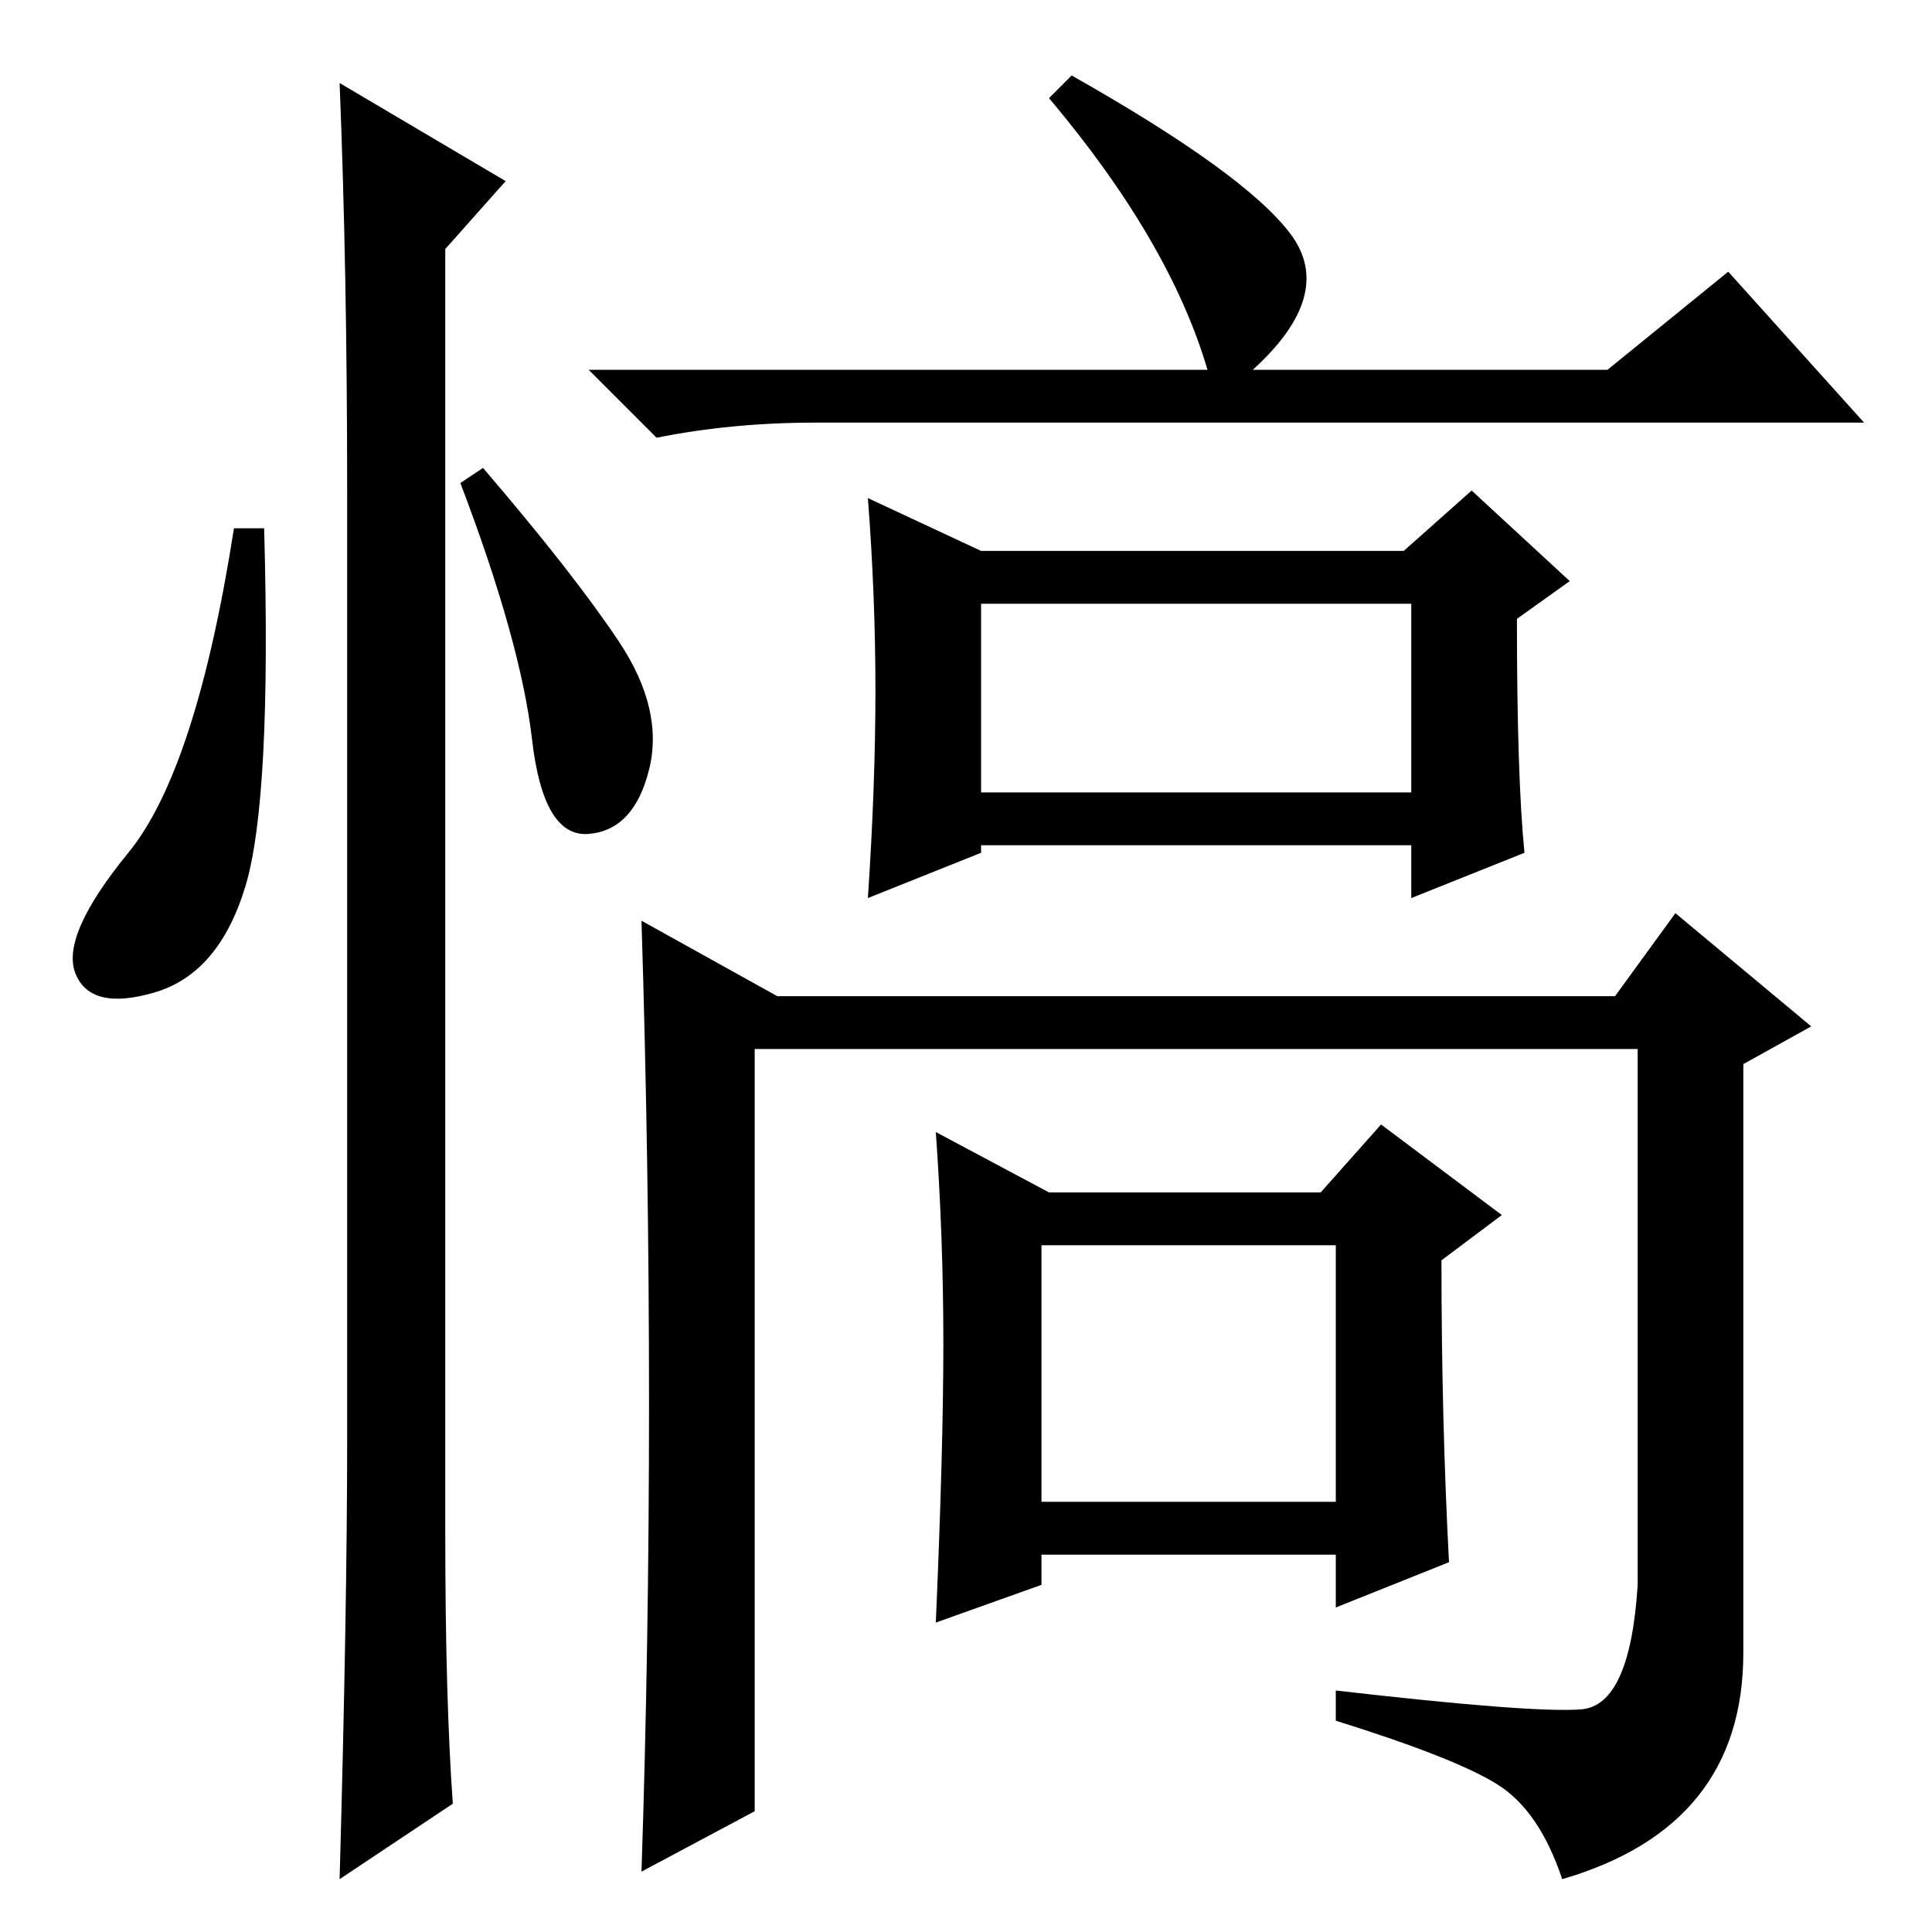 <?xml version="1.0" standalone="no"?>
<!DOCTYPE svg PUBLIC "-//W3C//DTD SVG 1.1//EN" "http://www.w3.org/Graphics/SVG/1.1/DTD/svg11.dtd" >
<svg xmlns="http://www.w3.org/2000/svg" xmlns:xlink="http://www.w3.org/1999/xlink" version="1.1" viewBox="0 -36 256 256">
  <g transform="matrix(1 0 0 -1 0 220)">
   <path fill="currentColor"
d="M160 207q-5 17 -21 36l3 3q23 -13 29 -21t-5 -18h47l16 13l18 -20h-139q-11 0 -21 -2l-9 9h82zM130 183h56l9 8l13 -12l-7 -5q0 -21 1 -31l-15 -6v7h-57v-1l-15 -6q1 15 1 27.5t-1 25.5zM130 151h57v25h-57v-25zM231 37q0 -23 -24 -30q-3 9 -8.5 12.5t-21.5 8.5v4
q26 -3 32.5 -2.5t7.5 16.5v71h-117v-101l-15 -8q1 30 1 62t-1 64l18 -10h111l8 11l18 -15l-9 -5v-78zM139 98h36l8 9l16 -12l-8 -6q0 -21 1 -40l-15 -6v7h-39v-4l-14 -5q1 23 1 37t-1 28zM138 57h39v34h-39v-34zM32.5 138.5q-3.5 -11.5 -12 -14t-10.5 2.5t7 16t14 43h4
q1 -36 -2.5 -47.5zM45 245l22 -13l-8 -9v-170q0 -22 1 -36l-15 -10q1 36 1 58v126q0 29 -1 54zM82 171q6 -9 4 -17t-8 -8.5t-7.5 12.5t-9.5 34l3 2q12 -14 18 -23z" />
  </g>

</svg>
